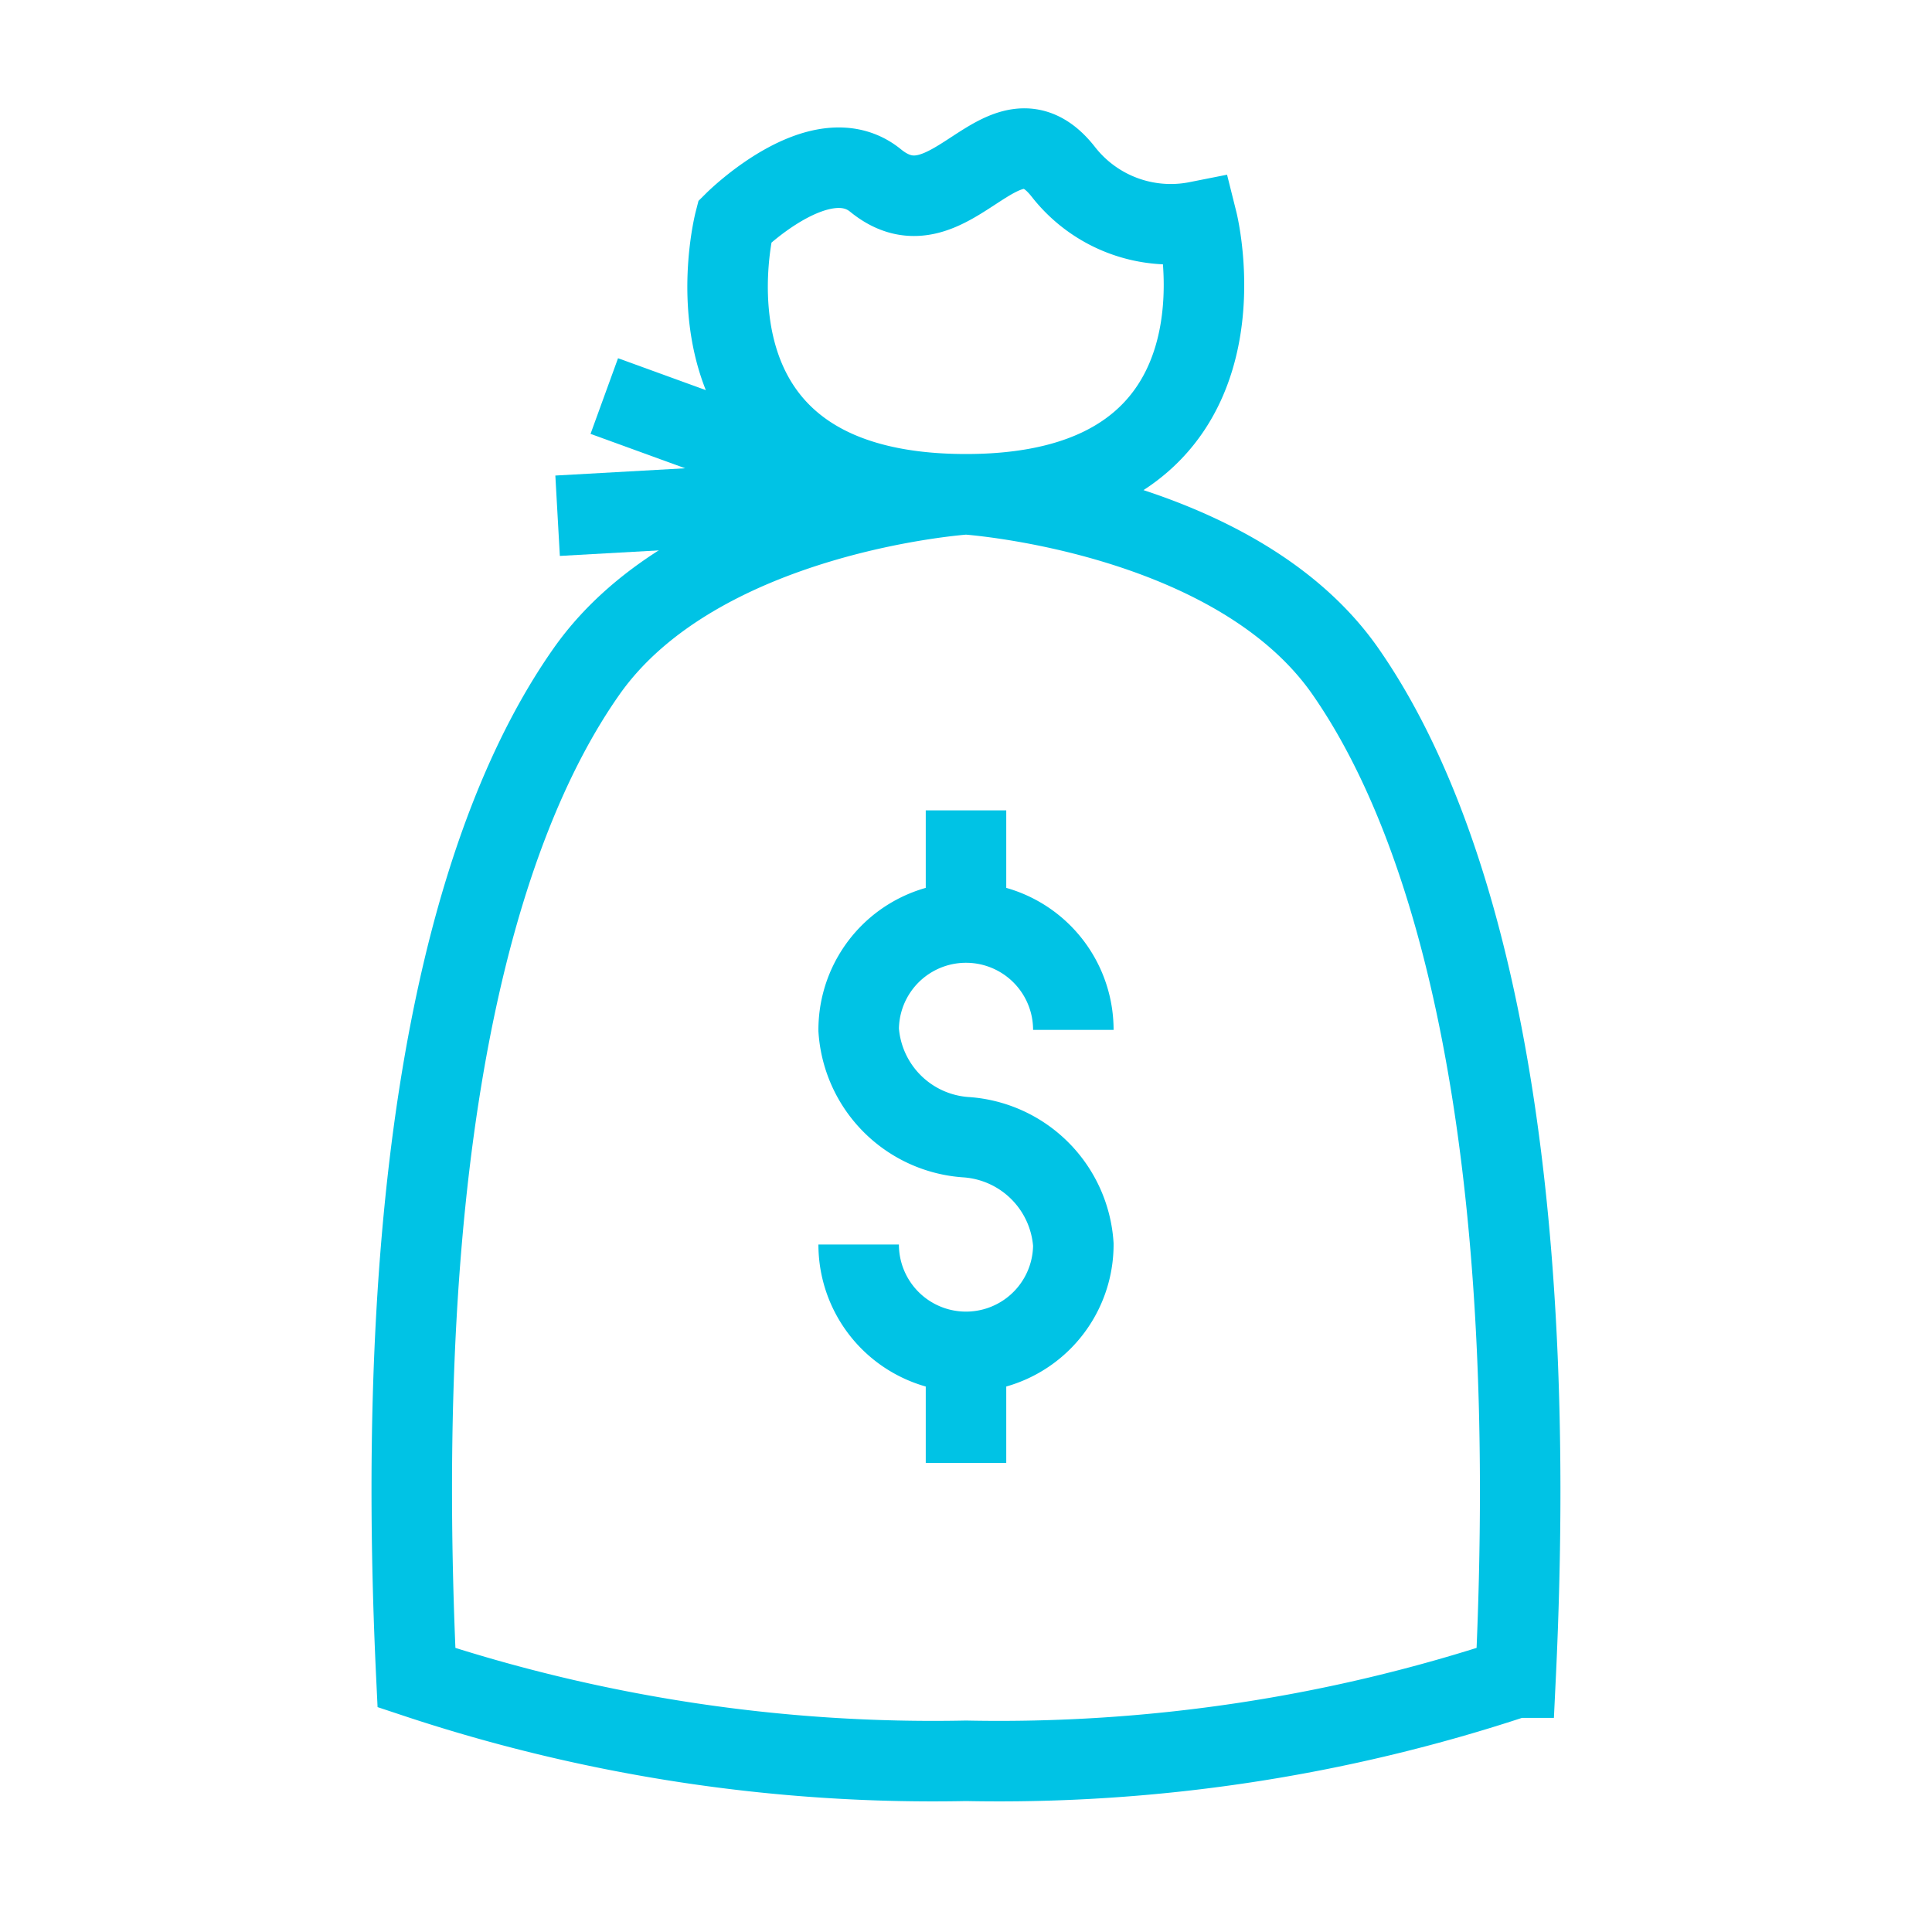 <svg id="Layer_1" data-name="Layer 1" xmlns="http://www.w3.org/2000/svg" width="36" height="36" viewBox="0 0 36 36"><defs><style>.cls-1{fill:none;stroke:#00c3e5;stroke-miterlimit:10;stroke-width:1.5px;}</style></defs><title>FNB-icon-liteblue-hmd-loan</title><path class="cls-1" d="M16,23.19a2,2,0,0,0,4,0,2.15,2.15,0,0,0-2-2,2.15,2.15,0,0,1-2-2,2,2,0,1,1,4,0"/><line class="cls-1" x1="18" y1="25.11" x2="18" y2="27.26"/><line class="cls-1" x1="18" y1="15.1" x2="18" y2="17.25"/><line class="cls-1" x1="16.46" y1="9.27" x2="10.39" y2="9.61"/><line class="cls-1" x1="11.26" y1="7.38" x2="16.46" y2="9.27"/><path class="cls-1" d="M7.76,31.26c-.48-10,1.08-15.78,3.17-18.75S18,9.21,18,9.21c-5.62,0-4.31-5.08-4.31-5.08s1.6-1.59,2.62-.77c1.4,1.15,2.37-1.62,3.51-.15a2.54,2.54,0,0,0,2.49.92S23.58,9.21,18,9.21c0,0,5,.33,7.07,3.3s3.65,8.78,3.17,18.75A30.53,30.53,0,0,1,18,32.81,30.53,30.53,0,0,1,7.76,31.26Z"/></svg>